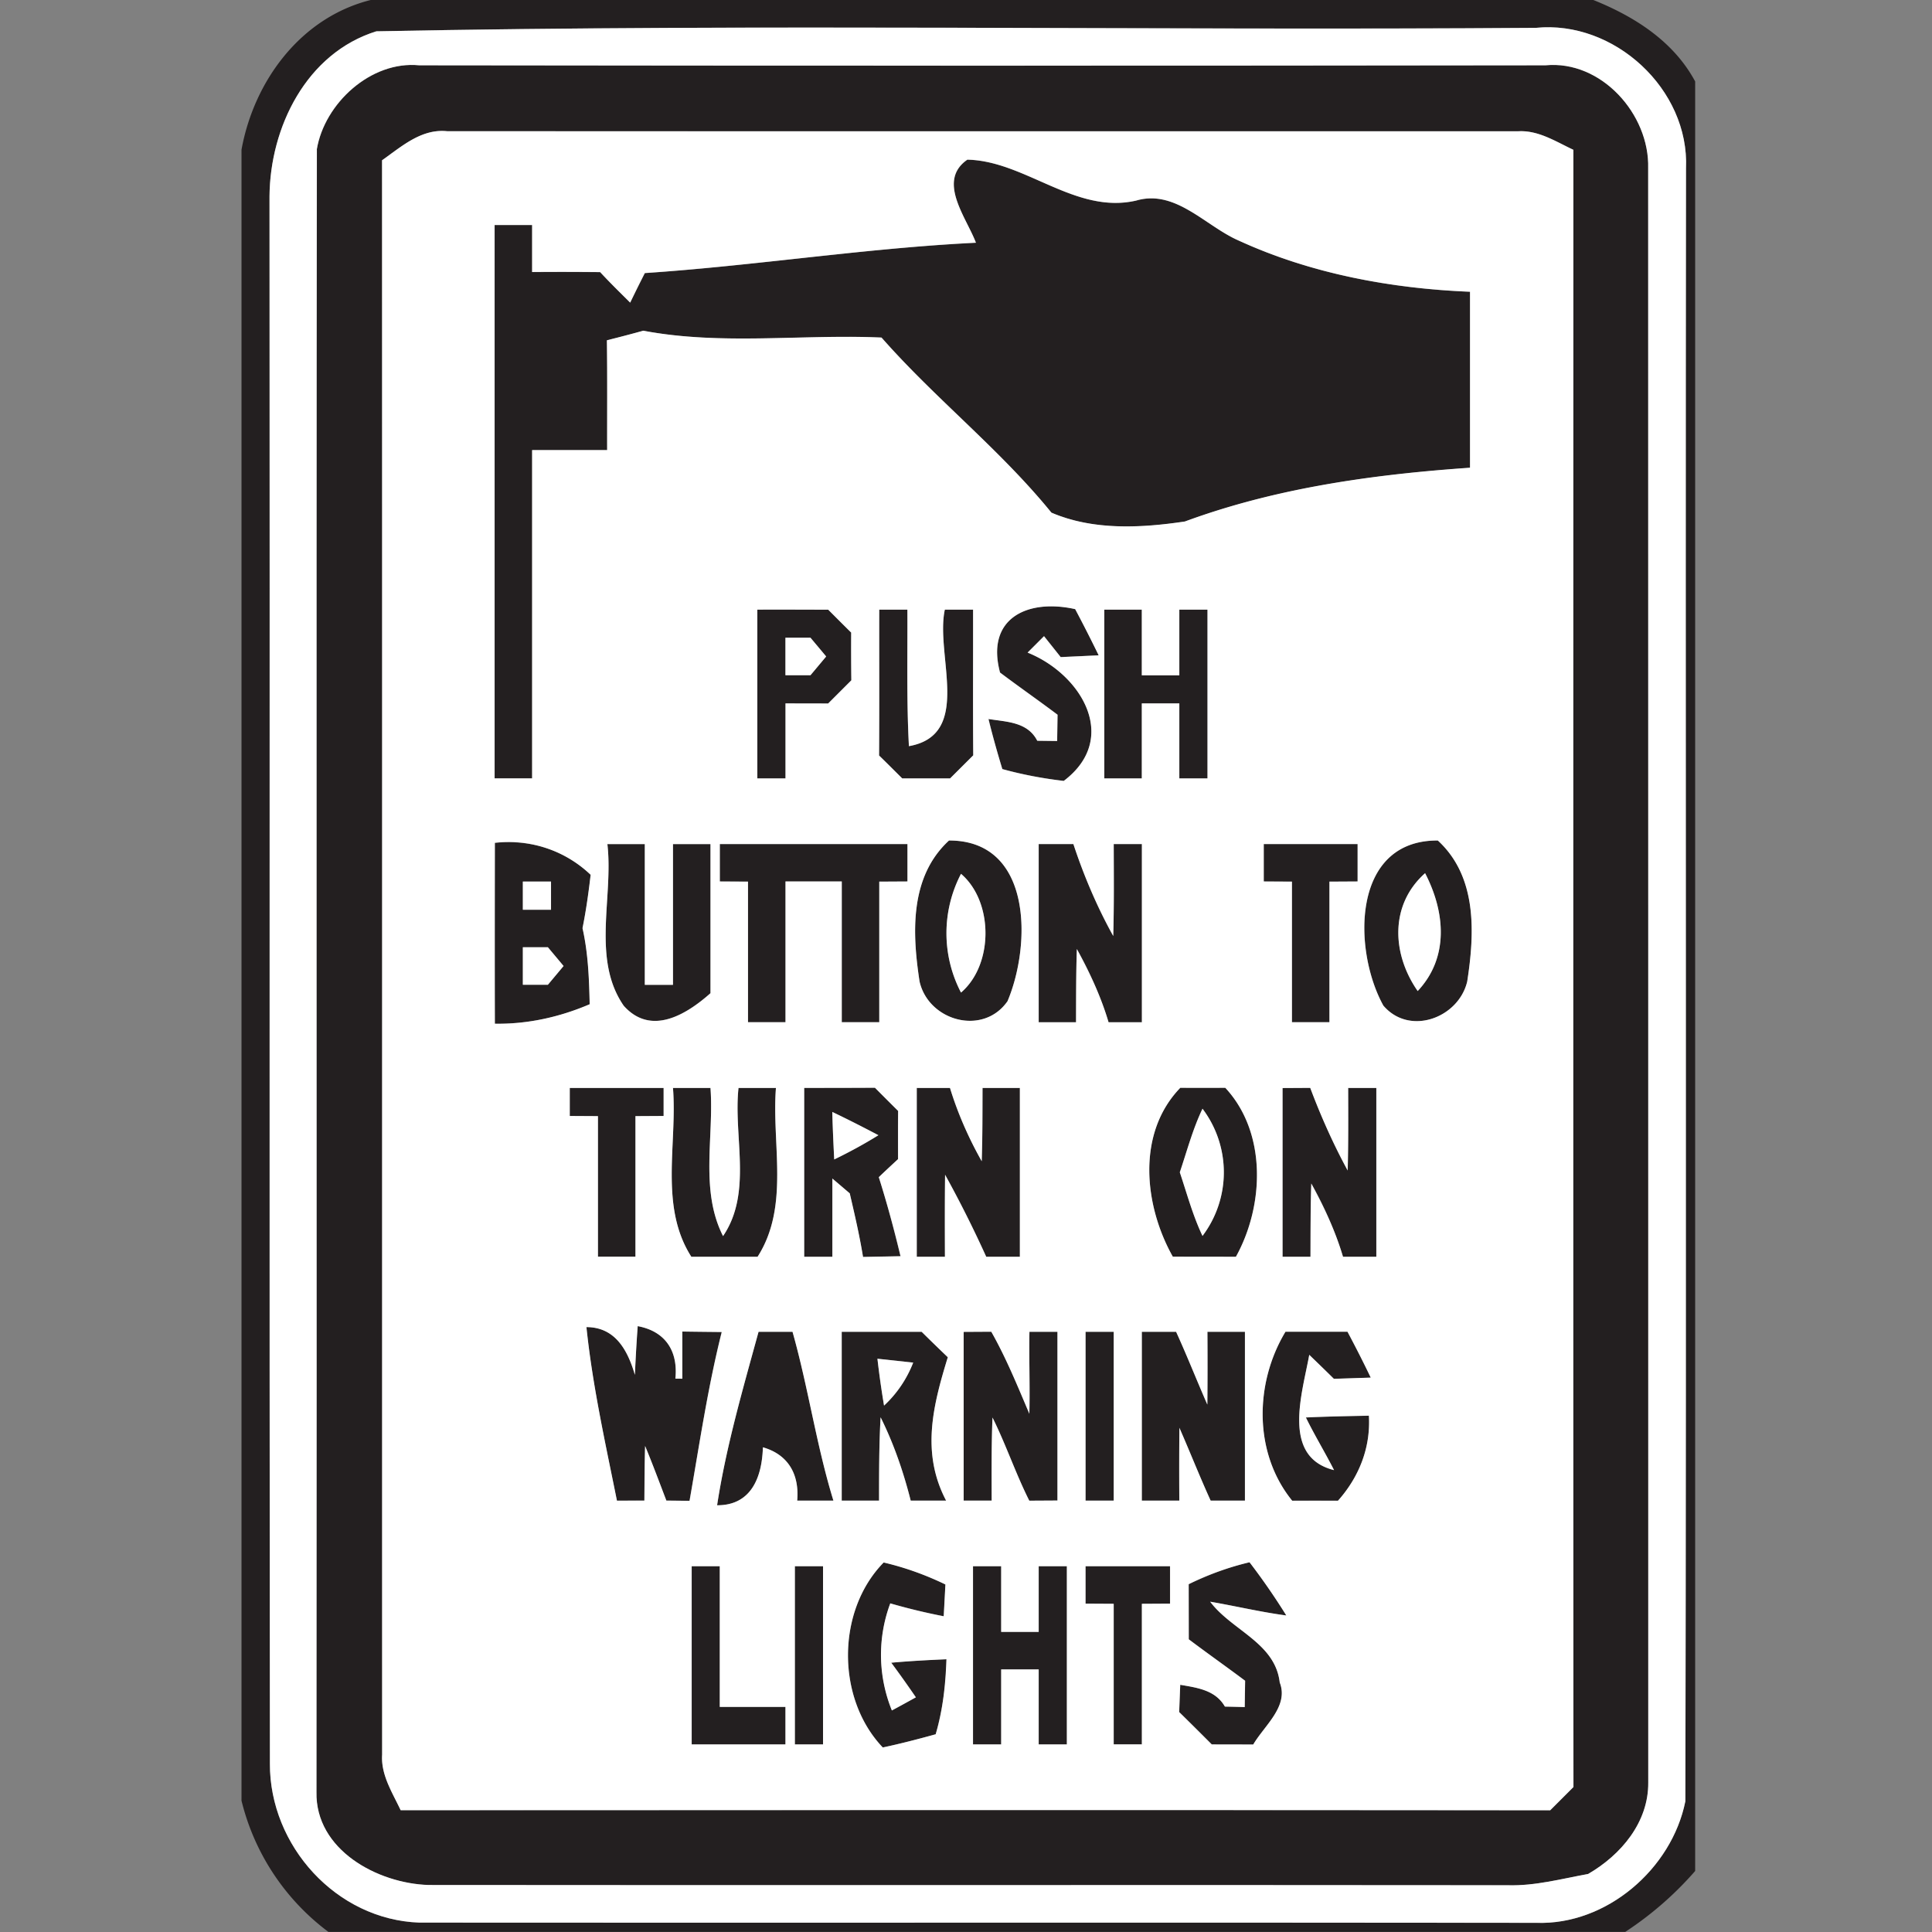 <svg xmlns="http://www.w3.org/2000/svg" width="24" height="24">
    <rect width="100%" height="100%" fill="#808080" stroke="none"/>
    <path fill="#231f20" d="M4.609 0h15.184c.511.205.997.513 1.265 1.012v22.23a4.21 4.21 0 0 1-.869.757H4.08A2.891 2.891 0 0 1 3 22.368V1.86c.155-.855.737-1.645 1.609-1.861zm.066.389c-.869.27-1.321 1.192-1.327 2.052.005 6.489-.003 12.979.005 19.467-.005 1.021.826 1.939 1.855 1.975 4.625.005 9.25-.002 13.876.003.874.031 1.685-.671 1.852-1.51.015-6.761-.001-13.523.008-20.285.043-.981-.89-1.842-1.864-1.745-4.8.035-9.612-.052-14.405.043z"/>
    <path fill="#231f20" d="M3.936 1.858C4.03 1.286 4.608.752 5.209.812c4.664.006 9.327.006 13.99 0 .693-.066 1.294.608 1.276 1.279.002 6.684 0 13.369.001 20.053.005.494-.338.899-.747 1.136-.331.059-.659.15-.998.14-4.469-.006-8.938.001-13.407-.003-.635-.02-1.407-.437-1.392-1.156.006-6.8-.005-13.602.005-20.402zm.81.133c.002 6.602 0 13.203.001 19.805-.017.253.127.471.23.691 4.76-.001 9.52-.003 14.28.001l.289-.289c-.005-6.779-.002-13.559-.001-20.338-.22-.103-.438-.247-.691-.23-4.433-.001-8.866.001-13.299-.001-.319-.034-.567.191-.809.361z"/>
    <path fill="#231f20" d="M12.015 1.984c.719.013 1.342.682 2.097.509.49-.146.861.316 1.276.496.897.412 1.892.597 2.874.636v2.186c-1.199.083-2.408.249-3.542.668-.545.082-1.138.113-1.658-.11-.64-.788-1.445-1.417-2.111-2.175-.984-.044-1.986.099-2.959-.085-.15.042-.301.08-.452.119.007.454.002.909.003 1.364h-.932V9.67h-.466V2.796h.466v.584c.282-.002.563-.002.845.001.12.129.247.254.373.379.059-.123.12-.246.182-.367 1.374-.092 2.737-.31 4.113-.377-.118-.312-.487-.767-.108-1.031z"/>
    <path fill="#231f20" d="M9.408 7.573c.294-.001.586 0 .88.001l.285.284c-.001.197-.001.395.002.593l-.288.288-.53-.001v.932h-.35V7.573zm.349.349v.466h.311l.195-.233a40.126 40.126 0 0 0-.195-.233h-.311zM10.922 7.573h.35c.002.565-.012 1.131.019 1.696.797-.142.324-1.131.446-1.696h.351c.001.603-.002 1.207.002 1.81l-.288.287a58.806 58.806 0 0 0-.594 0c-.096-.096-.191-.191-.288-.285.005-.605.001-1.208.002-1.812zM12.424 8.356c-.182-.678.343-.922.933-.79.101.19.198.381.292.574l-.472.022-.207-.26-.204.204c.665.267 1.149 1.065.449 1.594a5.087 5.087 0 0 1-.763-.147 10.992 10.992 0 0 1-.172-.622c.226.036.486.035.606.27l.247.003.005-.326c-.235-.177-.478-.346-.713-.523zM13.718 7.573h.466v.816h.466v-.816H15V9.67h-.35v-.932h-.466v.932h-.466V7.573zM6.147 10.47c.444-.043.867.086 1.191.397a8.358 8.358 0 0 1-.101.663c.07.31.082.628.089.945a2.86 2.86 0 0 1-1.178.242c-.002-.749-.001-1.498 0-2.247zm.348.481v.35h.35v-.35h-.35zm0 .816v.466h.311L7.001 12a40.126 40.126 0 0 0-.195-.233h-.311zM7.545 10.485h.465v1.748h.35v-1.748h.466v1.852c-.302.268-.74.535-1.078.156-.401-.58-.126-1.349-.203-2.009zM8.942 10.485h2.33v.465l-.35.002v1.746h-.466V10.95h-.699v1.748h-.466v-1.746a40.603 40.603 0 0 0-.35-.002v-.465zM11.789 10.441c1.036-.002 1.023 1.293.727 1.996-.303.436-.981.248-1.093-.245-.092-.603-.125-1.3.366-1.751zm.149.414a1.595 1.595 0 0 0 0 1.475c.405-.346.405-1.129 0-1.475zM12.903 10.485h.431c.135.393.289.781.495 1.142.01-.381.007-.761.006-1.142h.35v2.214h-.414a4.585 4.585 0 0 0-.394-.91c-.01.303-.009.607-.01.91h-.464v-2.214zM15.699 10.485h1.165v.465l-.35.002v1.746h-.466v-1.746a40.603 40.603 0 0 0-.35-.002v-.465z"/>
    <path fill="#231f20" d="M17.187 12.495c-.381-.684-.403-2.06.675-2.054.49.451.458 1.149.365 1.752-.107.451-.713.679-1.039.302zm.424-.184c.394-.419.34-.987.092-1.464-.443.395-.412 1.005-.092 1.464zM7.078 13.515h1.165v.348l-.35.002v1.746h-.466v-1.746l-.35-.002v-.348zM8.36 13.515h.466c.044.612-.133 1.27.156 1.84.367-.539.127-1.231.192-1.84h.465c-.055.698.172 1.47-.228 2.097h-.823c-.401-.627-.174-1.399-.228-2.097zM9.99 13.515c.292 0 .586 0 .878-.002l.288.288c-.002.199-.001.4-.001.599-.08.075-.16.148-.239.224.105.323.189.652.27.982l-.466.009c-.043-.266-.105-.528-.165-.79a17.627 17.627 0 0 0-.216-.184v.972h-.35v-2.097zm.349.298c.006.197.014.393.024.59.188-.091.372-.191.549-.301-.19-.1-.38-.197-.573-.289zM11.388 13.515h.414c.092.318.235.619.394.91.01-.304.009-.607.01-.91h.464v2.097h-.418a14.462 14.462 0 0 0-.511-1.019c-.005.339-.003.679-.002 1.019h-.35v-2.097zM14.662 13.513h.559c.518.558.483 1.464.132 2.099l-.784-.001c-.358-.637-.452-1.534.093-2.098zm-.006 1.05c.089.264.161.536.282.79a1.311 1.311 0 0 0 0-1.58c-.121.253-.193.525-.282.79zM15.932 13.516l.345-.002c.137.35.28.699.465 1.026.009-.341.007-.684.006-1.025h.35v2.097h-.414a4.585 4.585 0 0 0-.394-.91c-.01.303-.009.607-.01.91h-.347v-2.096zM7.285 16.485c.36.001.513.291.601.593.009-.202.02-.403.035-.605.345.064.503.311.468.652l.086.001v-.586l.49.006c-.174.691-.276 1.397-.4 2.097l-.288-.003c-.087-.227-.171-.454-.264-.678-.007.226-.007.452-.009.678l-.341.001c-.143-.715-.304-1.431-.379-2.157zM9.423 16.544h.422c.196.693.296 1.409.508 2.097h-.45c.028-.322-.108-.571-.426-.662-.01.366-.141.722-.569.72.112-.73.32-1.443.515-2.155zM10.456 16.544h.993c.107.106.216.211.325.316-.184.6-.334 1.186-.021 1.781h-.44a5.162 5.162 0 0 0-.374-1.035c-.019.344-.019.69-.019 1.035h-.464v-2.097zm.444.335c.022.195.049.388.082.581.161-.148.282-.33.362-.534l-.444-.048zM11.971 16.545l.343-.002c.185.326.326.675.473 1.019.008-.34-.005-.679.001-1.018h.348v2.096l-.35.002c-.169-.337-.289-.696-.457-1.033-.014.344-.012.689-.01 1.032h-.348v-2.096zM13.485 16.544h.35v2.097h-.35v-2.097zM14.184 16.544h.426c.136.298.256.603.388.904.003-.302.003-.602.001-.904h.466v2.097h-.426c-.136-.298-.256-.603-.388-.904a54.47 54.47 0 0 0-.001.904h-.466v-2.097zM15.968 16.544h.771c.1.188.197.377.289.57l-.458.015c-.101-.1-.204-.199-.306-.298-.086.48-.35 1.269.308 1.432-.113-.221-.241-.432-.35-.654.26-.012.521-.017.783-.022.022.396-.122.762-.384 1.056a53.96 53.96 0 0 0-.569 0c-.481-.592-.468-1.46-.084-2.098zM8.592 19.456h.35v1.748h.816v.466H8.593v-2.214zM9.874 19.456h.35v2.214h-.35v-2.214zM10.978 19.409c.267.058.521.157.767.273a52.23 52.23 0 0 1-.021.395 7.547 7.547 0 0 1-.664-.16c-.162.438-.151.897.02 1.33l.298-.163c-.1-.146-.202-.289-.306-.43.228-.021.458-.033.686-.043a3.714 3.714 0 0 1-.134.932c-.218.061-.437.118-.657.164-.579-.607-.578-1.699.012-2.299zM12.087 19.456h.35v.816h.466v-.816h.35v2.214h-.35v-.932h-.466v.932h-.35v-2.214zM13.485 19.456h1.049v.465l-.35.002v1.746h-.35v-1.746l-.35-.002v-.465zM14.766 19.68c.242-.115.494-.213.757-.273.163.212.315.433.457.661-.318-.042-.63-.118-.946-.171.269.358.807.509.864 1.003.117.296-.191.536-.329.771l-.515-.001a51.105 51.105 0 0 0-.405-.402c.002-.085.009-.254.013-.339.211.037.437.065.555.271.062.001.184.003.246.006l.005-.327c-.232-.174-.468-.34-.7-.515l-.001-.684z"/>
    <path fill="#fff" d="M4.675.389C9.468.293 14.28.381 19.08.346c.974-.097 1.907.764 1.864 1.745-.009 6.762.007 13.524-.008 20.285-.168.839-.979 1.541-1.852 1.51-4.625-.006-9.25.001-13.876-.003-1.029-.036-1.859-.954-1.855-1.975-.008-6.488 0-12.977-.005-19.467.006-.86.458-1.781 1.327-2.052zm-.739 1.469c-.009 6.8.001 13.602-.005 20.402-.015.719.757 1.136 1.392 1.156 4.469.005 8.938-.002 13.407.003.339.01.668-.08.998-.14.409-.237.751-.642.747-1.136-.001-6.684.001-13.369-.001-20.053.019-.671-.583-1.346-1.276-1.279-4.663.006-9.326.006-13.99 0-.601-.059-1.179.474-1.273 1.046z"/>
    <path fill="#fff" d="M4.746 1.991c.241-.17.489-.395.809-.361 4.433.002 8.866 0 13.299.001.253-.017.471.127.691.23-.001 6.779-.003 13.559.001 20.338l-.289.289c-4.76-.005-9.52-.002-14.28-.001-.103-.22-.247-.438-.23-.691-.001-6.601.001-13.202-.001-19.805zm7.269-.007c-.379.264-.009.719.108 1.031-1.376.068-2.739.285-4.113.377-.062.121-.122.243-.182.367-.126-.125-.253-.249-.373-.379a47.603 47.603 0 0 0-.845-.001v-.584h-.466v6.874h.466V5.591h.932c-.001-.456.003-.91-.003-1.364.151-.038.302-.077.452-.119.973.184 1.975.041 2.959.085.666.758 1.471 1.388 2.111 2.175.52.223 1.113.191 1.658.11 1.134-.418 2.343-.585 3.542-.668V3.624c-.982-.04-1.977-.224-2.874-.636-.415-.181-.785-.642-1.276-.496-.755.172-1.378-.496-2.097-.509zM9.408 7.573V9.67h.35v-.932l.53.001.288-.288a29.33 29.33 0 0 1-.002-.593c-.096-.094-.191-.19-.285-.284-.294-.001-.586-.002-.88-.001zm1.514 0c-.001.603.002 1.207-.002 1.812.097.094.192.19.288.285h.594l.288-.287c-.005-.603-.001-1.207-.002-1.81h-.351c-.122.565.351 1.554-.446 1.696-.03-.565-.016-1.131-.019-1.696h-.35zm1.502.783c.235.177.478.346.713.523l-.005.326-.247-.003c-.12-.235-.38-.234-.606-.27.051.21.11.416.172.622.25.069.506.117.763.147.7-.529.217-1.327-.449-1.594l.204-.204.207.26.472-.022a18.193 18.193 0 0 0-.292-.574c-.591-.132-1.115.112-.933.79zm1.294-.783V9.67h.466v-.932h.466v.932H15V7.573h-.35v.816h-.466v-.816h-.466zM6.147 10.47c-.001.749-.002 1.498 0 2.247.408.007.804-.083 1.178-.242-.007-.317-.019-.635-.089-.945.045-.22.075-.442.101-.663a1.476 1.476 0 0 0-1.191-.397zm1.398.015c.077.659-.198 1.428.203 2.009.338.379.776.112 1.078-.156v-1.852H8.36v1.748h-.35v-1.748h-.465zm1.397 0v.465l.35.002v1.746h.466V10.95h.699v1.748h.466v-1.746l.35-.002v-.465h-2.33zm2.847-.044c-.49.451-.458 1.148-.366 1.751.112.493.79.68 1.093.245.296-.703.309-1.998-.727-1.996zm1.114.044v2.214h.464c.001-.303 0-.607.01-.91.158.29.301.592.394.91h.414v-2.214h-.35c.001.381.005.761-.006 1.142a6.646 6.646 0 0 1-.495-1.142h-.431zm2.796 0v.465l.35.002v1.746h.466v-1.746l.35-.002v-.465H15.7zm1.488 2.01c.326.377.932.149 1.039-.302.093-.603.126-1.301-.365-1.752-1.078-.006-1.056 1.37-.675 2.054zm-10.109 1.02v.348l.35.002v1.746h.466v-1.746l.35-.002v-.348H7.079zm1.282 0c.055.698-.172 1.47.228 2.097h.823c.401-.627.174-1.399.228-2.097h-.465c-.065.608.175 1.3-.192 1.84-.289-.57-.112-1.228-.156-1.84H8.36zm1.63 0v2.097h.35v-.972l.216.184c.061.262.122.524.165.79l.466-.009a14.39 14.39 0 0 0-.27-.982c.079-.076.158-.149.239-.224 0-.199-.001-.4.001-.599a39.1 39.1 0 0 1-.288-.288c-.292.002-.586.002-.878.002zm1.398 0v2.097h.35c-.001-.34-.002-.68.002-1.019.184.333.354.673.511 1.019h.418v-2.097h-.464c-.001.303 0 .606-.01.91a4.61 4.61 0 0 1-.394-.91h-.414zm3.274-.002c-.545.564-.451 1.461-.093 2.098l.784.001c.352-.635.387-1.541-.132-2.099a52.08 52.08 0 0 1-.559 0zm1.27.003v2.096h.347c.001-.303 0-.607.01-.91.158.29.301.592.394.91h.414v-2.097h-.35c.001.341.003.684-.006 1.025a8.16 8.16 0 0 1-.465-1.026l-.345.002zm-8.647 2.969c.075.726.235 1.441.379 2.157l.341-.001c.002-.226.002-.452.009-.678.093.224.177.451.264.678l.288.003c.123-.7.226-1.406.4-2.097-.164-.002-.327-.003-.49-.006v.586l-.086-.001c.035-.341-.123-.588-.468-.652-.015.202-.026.403-.035.605-.089-.302-.241-.592-.601-.593zm2.138.059c-.195.712-.403 1.425-.515 2.155.428.002.558-.354.569-.72.318.091.454.34.426.662h.45c-.212-.689-.312-1.404-.508-2.097h-.422zm1.033 0v2.097h.464c0-.345 0-.691.019-1.035.165.329.283.679.374 1.035h.44c-.313-.595-.163-1.181.021-1.781a24.39 24.39 0 0 1-.325-.316h-.993zm1.515.001v2.096h.348c-.001-.344-.003-.689.01-1.032.168.338.288.697.457 1.033l.35-.002v-2.096h-.348c-.006.339.007.678-.001 1.018-.147-.345-.288-.693-.473-1.019l-.343.002zm1.514-.001v2.097h.35v-2.097h-.35zm.699 0v2.097h.466a54.47 54.47 0 0 1 .001-.904c.132.301.252.606.388.904h.426v-2.097h-.466c.002.302.002.602-.001.904-.132-.301-.252-.606-.388-.904h-.426zm1.784 0c-.384.638-.397 1.506.084 2.098h.569c.262-.294.407-.659.384-1.056-.262.005-.523.01-.783.022.108.221.237.432.35.654-.657-.163-.394-.952-.308-1.432.103.099.205.198.306.298l.458-.015a15.223 15.223 0 0 0-.289-.57h-.771zm-7.376 2.912v2.214h1.165v-.466h-.816v-1.748h-.35zm1.282 0v2.214h.35v-2.214h-.35zm1.104-.047c-.59.6-.591 1.692-.012 2.299.22-.047.439-.104.657-.164.091-.303.122-.617.134-.932-.228.01-.458.022-.686.043.105.141.206.284.306.43-.099.055-.199.11-.298.163a1.833 1.833 0 0 1-.02-1.33c.219.063.44.117.664.16l.021-.395a3.706 3.706 0 0 0-.767-.273zm1.109.047v2.214h.35v-.932h.466v.932h.35v-2.214h-.35v.816h-.466v-.816h-.35zm1.398 0v.465l.35.002v1.746h.35v-1.746l.35-.002v-.465h-1.049zm1.281.224l.001.684c.232.175.468.341.7.515l-.005.327a20.19 20.19 0 0 0-.246-.006c-.118-.206-.344-.234-.555-.271l-.013.339c.136.133.27.267.405.402l.515.001c.137-.235.445-.475.329-.771-.057-.494-.595-.645-.864-1.003.316.054.628.129.946.171a8.347 8.347 0 0 0-.457-.661 3.565 3.565 0 0 0-.757.273z"/>
    <path fill="#fff" d="M9.757 7.922h.311l.195.233-.195.233h-.311v-.466zM6.495 10.951h.35v.35h-.35v-.35zM11.938 10.855c.405.346.405 1.129 0 1.475a1.595 1.595 0 0 1 0-1.475zM17.611 12.311c-.32-.459-.351-1.07.092-1.464.248.478.302 1.045-.092 1.464zM6.495 11.767h.311l.195.233-.195.233h-.311v-.466zM10.339 13.813c.193.092.383.189.573.289-.177.11-.361.21-.549.301-.01-.197-.019-.393-.024-.59zM14.656 14.563c.089-.264.161-.537.282-.79a1.311 1.311 0 0 1 0 1.58c-.121-.254-.193-.525-.282-.79zM10.9 16.879l.444.048a1.44 1.44 0 0 1-.362.534 11.43 11.43 0 0 1-.082-.581z"/>
</svg>
